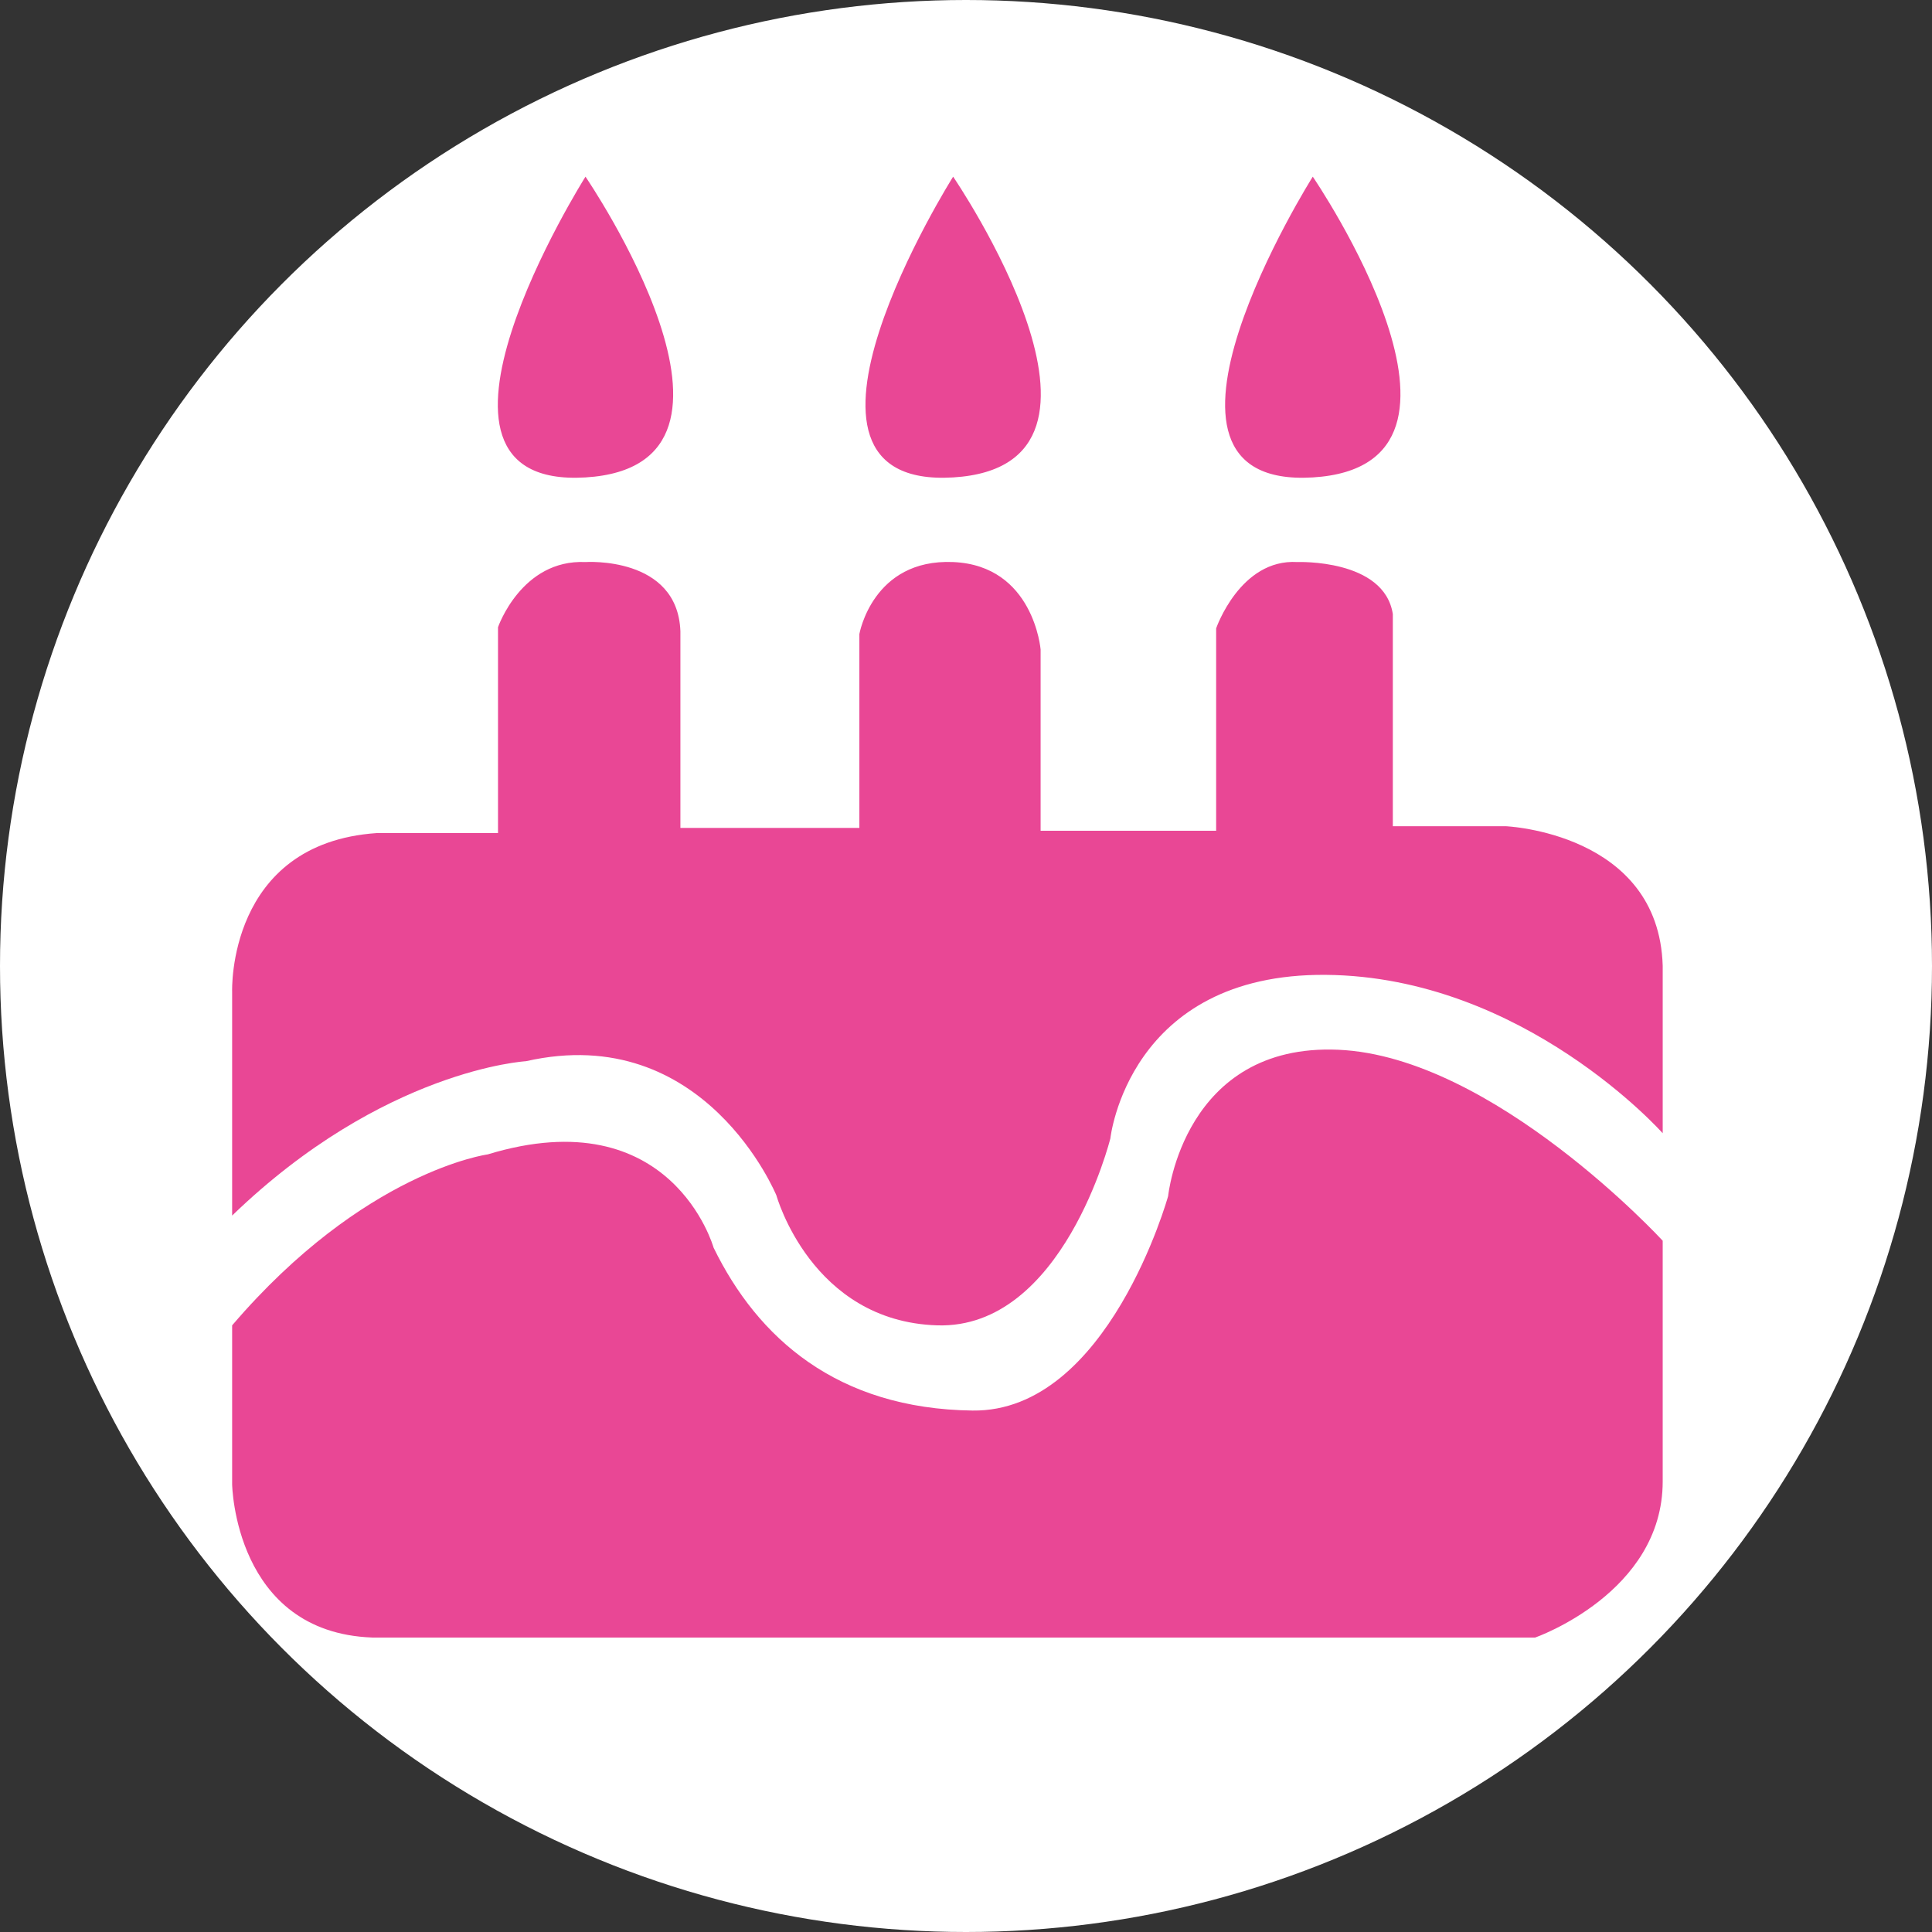 <svg id="Layer_1" data-name="Layer 1" xmlns="http://www.w3.org/2000/svg" viewBox="0 0 3379 3379"><rect x="0" y="0" width="3379" height="3379" fill="#333333" stroke="none"/><defs><style>.cls-1{fill:#fff;}.cls-2{fill:#e94795;}</style></defs><title>bday</title><g id="bday"><circle class="cls-1" cx="1689.5" cy="1689.5" r="1689.5"/><path class="cls-2" d="M1282,477s345,505,0,526S1282,477,1282,477Z" transform="translate(-258 -168)"/><path class="cls-2" d="M1925,477s345,505,0,526S1925,477,1925,477Z" transform="translate(-258 -168)"/><path class="cls-2" d="M2554,477s345,505,0,526S2554,477,2554,477Z" transform="translate(-258 -168)"/><path class="cls-2" d="M664,2294V1902s-9-259,253-277h212V1265s41-119,153-114c0,0,161-11,166,121v344h313V1277s23-132,164-126,153,153,153,153v317h307V1267s42-122,142-116c0,0,152-6,167,91v371h197s268,11,275,244v293s-243-274-589-277-377,286-377,286-83,334-303,327-281-227-281-227-125-306-438-235C1178,2024,929,2038,664,2294Z" transform="translate(-258 -168)"/><path class="cls-2" d="M664,2486v278s4,259,245,268H2943s223-78,223-273V2338s-296-322-567-334-298,256-298,256-105,378-342,375-376-127-453-285c0,0-73-261-395-163C1111,2187,895,2216,664,2486Z" transform="translate(-258 -168)"/></g></svg>